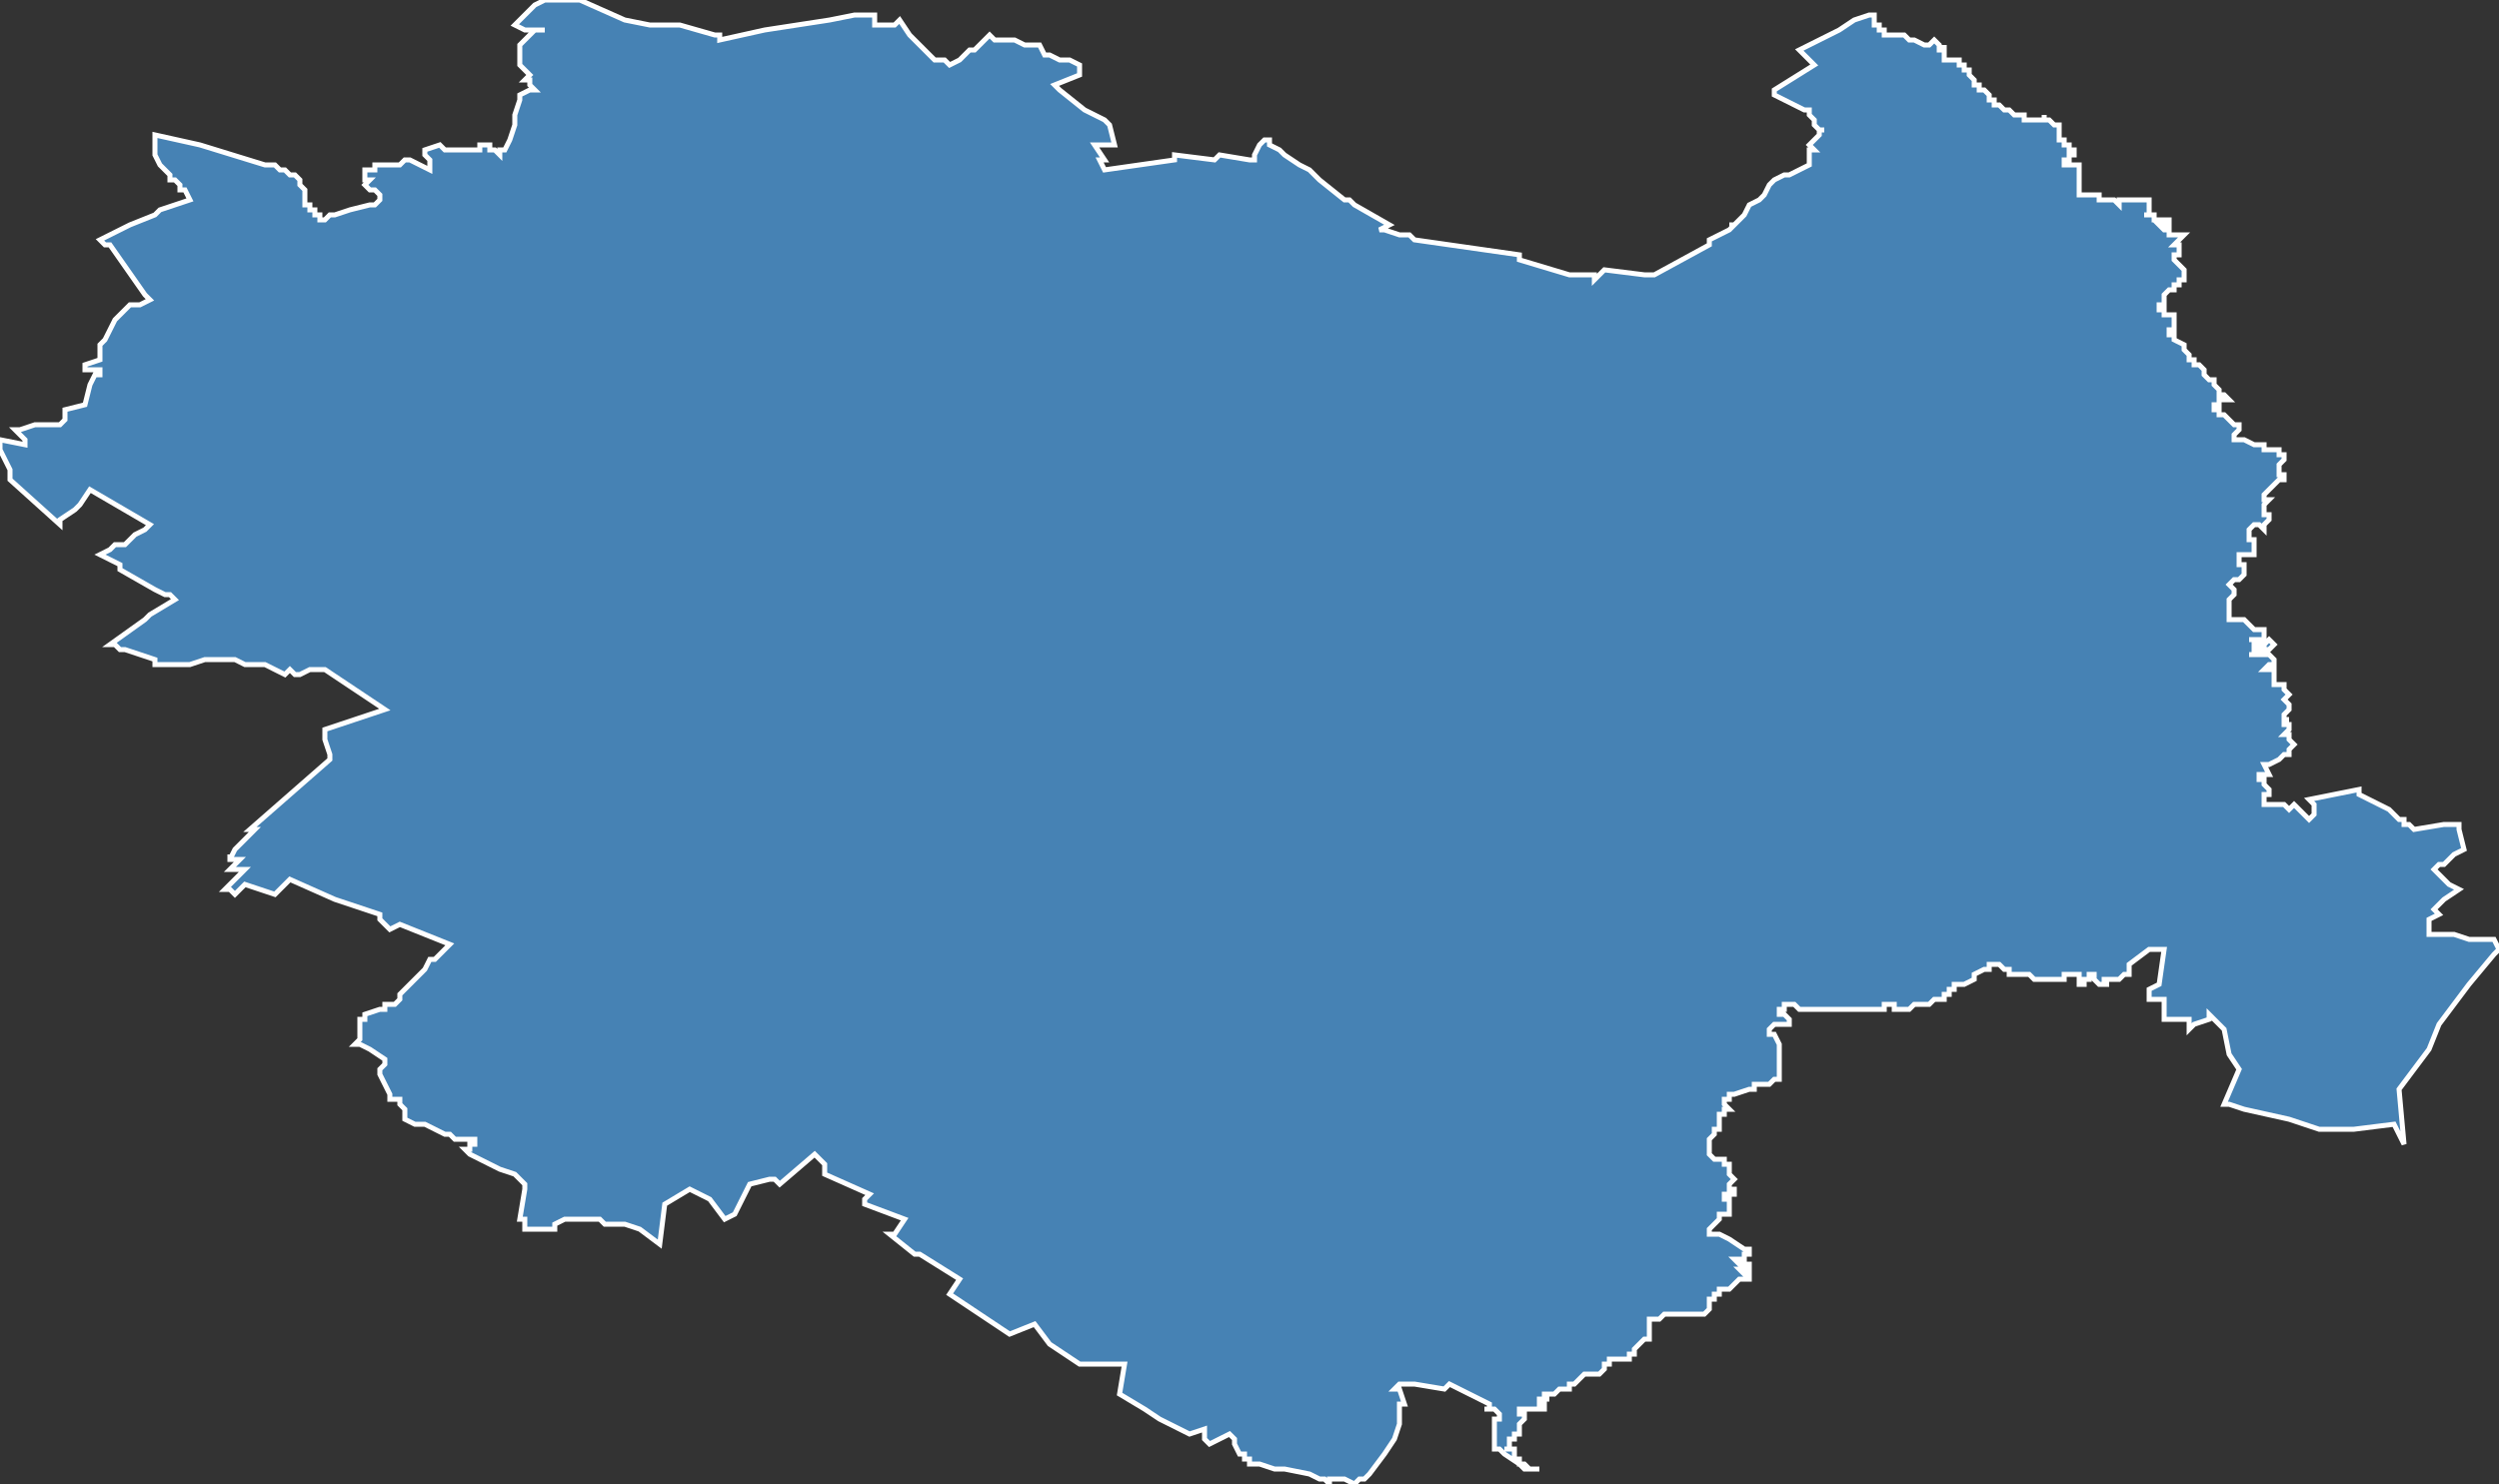 <?xml version="1.0" encoding="utf-8"?>
<svg version="1.1" id="svgmap" xmlns="http://www.w3.org/2000/svg" xmlns:xlink="http://www.w3.org/1999/xlink" x="0px" y="0px" width="100%" height="100%" viewBox="0 0 500 297">
<rect x="0" y="0" width="500" height="297" fill="#333333" stroke="none"/>
<polygon points="374,3 375,3 375,4 375,4 375,4 375,5 375,5 375,5 375,5 375,5 376,5 376,5 376,5 376,5 376,5 376,5 376,6 376,6 376,6 376,6 376,6 376,6 376,6 377,6 377,7 379,7 379,7 381,7 382,8 382,8 383,8 385,9 385,9 385,9 386,9 386,9 386,9 387,8 387,8 387,8 387,8 388,9 388,9 388,9 388,10 388,10 388,10 388,10 389,10 389,10 389,10 389,9 389,10 389,10 389,10 389,10 389,10 389,10 389,10 389,11 389,11 389,11 389,11 389,11 389,11 389,11 389,11 389,11 389,11 389,11 389,11 389,11 389,12 389,12 389,12 390,12 390,12 390,12 390,12 390,12 390,12 390,12 390,12 390,12 390,12 390,12 390,12 390,12 390,12 390,12 391,12 391,12 391,12 391,12 391,12 391,12 391,12 391,12 391,12 391,12 391,12 392,12 392,12 392,13 392,13 392,13 392,13 393,13 393,13 393,13 393,13 393,13 393,14 394,14 394,14 394,14 394,15 394,15 395,16 395,16 395,16 395,17 395,17 396,17 396,18 396,18 396,18 396,18 396,18 396,18 397,18 397,18 397,18 397,18 397,18 397,18 397,18 397,18 398,19 398,19 398,19 398,19 398,19 398,20 398,20 399,20 399,20 399,20 399,20 399,21 399,21 399,21 399,21 400,21 401,22 401,22 402,22 402,22 402,22 403,23 404,23 404,23 405,23 405,24 405,24 406,24 406,24 406,24 406,24 407,24 407,24 407,24 407,24 407,24 407,24 408,24 408,24 408,24 409,24 409,23 409,23 409,23 409,24 410,24 410,24 411,25 411,25 411,25 412,25 412,26 412,26 412,26 412,26 412,26 412,27 412,27 412,27 412,28 413,28 413,28 413,29 413,29 413,29 414,29 414,29 414,30 414,30 415,30 415,31 414,31 414,31 414,31 414,32 413,32 413,32 413,32 413,32 413,32 413,32 413,32 413,32 413,33 414,33 414,33 414,33 415,33 415,33 415,33 415,33 415,33 415,33 416,33 416,34 416,34 416,34 416,34 416,35 416,35 416,36 416,36 416,36 416,37 416,37 416,37 416,38 416,38 416,38 416,39 417,39 417,39 417,39 418,39 418,39 418,39 419,39 419,39 419,39 419,39 419,39 420,39 420,39 420,39 420,40 420,40 420,40 420,40 420,40 420,40 421,40 421,40 422,40 423,40 423,40 423,40 423,40 423,40 424,41 424,41 424,41 424,41 424,40 425,40 425,40 425,40 425,40 425,40 426,40 426,40 426,40 426,40 427,40 427,40 427,40 427,40 428,40 428,40 429,40 429,40 429,40 429,40 429,40 429,40 430,40 430,40 430,41 430,41 430,41 430,41 430,41 430,41 430,42 430,42 430,42 430,43 429,43 429,43 430,43 430,43 430,43 431,43 431,43 431,43 431,43 431,43 431,44 431,44 431,44 432,44 432,44 432,44 432,44 433,44 433,44 433,44 434,44 434,44 434,44 434,44 434,45 434,45 433,45 433,45 432,45 432,45 433,46 434,46 434,47 435,47 436,47 437,47 437,47 436,48 436,48 435,49 436,49 436,50 436,50 436,50 436,51 435,51 435,51 435,52 436,53 437,54 437,54 437,54 437,55 437,55 437,56 436,56 436,57 435,57 436,57 435,57 435,58 434,58 433,59 433,59 433,60 433,60 433,60 433,61 433,61 432,61 432,61 432,61 432,62 433,62 433,63 433,63 434,63 434,63 434,63 435,63 435,64 435,66 434,66 434,67 435,67 435,67 435,68 437,69 437,70 437,70 437,70 438,71 438,71 438,72 439,72 439,73 439,73 440,73 441,74 441,74 441,75 441,75 442,76 442,76 443,76 443,76 443,77 443,77 444,78 444,79 445,79 445,79 446,80 445,80 444,80 444,81 443,81 443,82 444,82 444,83 444,83 444,83 445,83 445,83 446,84 446,84 446,84 446,84 447,85 447,85 448,85 448,85 448,85 448,86 447,87 447,87 447,87 447,88 448,88 449,88 451,89 451,89 451,89 452,89 452,89 452,89 453,89 453,89 453,89 453,90 454,90 455,90 456,90 456,91 457,91 457,92 456,93 456,95 456,95 457,95 457,95 457,96 456,96 455,97 454,98 454,98 454,98 453,99 453,99 453,100 454,100 453,101 453,101 453,102 453,102 453,102 453,103 453,103 454,103 454,103 454,103 454,103 454,104 453,105 453,106 453,106 452,105 451,105 450,106 450,106 450,107 450,107 450,108 450,108 451,108 451,108 451,109 451,109 451,110 451,111 451,111 450,111 450,111 449,111 448,111 448,111 448,112 448,112 448,113 449,113 449,113 449,114 449,115 448,116 448,116 448,116 447,116 447,116 447,116 447,116 446,117 447,118 447,118 447,119 446,120 446,121 446,121 446,121 446,121 446,121 446,122 446,123 446,124 446,124 447,124 448,124 449,124 449,124 449,124 450,125 450,125 450,125 451,126 452,126 453,126 453,127 453,127 453,128 452,128 452,128 451,128 451,128 450,128 450,128 451,128 451,129 452,129 453,129 453,129 454,128 454,128 455,129 455,129 455,129 454,130 453,130 453,130 453,129 453,129 453,129 452,129 452,129 452,130 451,130 451,131 450,131 450,131 451,131 451,131 453,131 453,131 454,131 455,132 455,133 455,133 455,133 454,133 454,133 454,133 454,133 453,134 453,134 454,134 454,134 455,134 455,134 455,135 455,136 455,136 455,137 456,137 457,137 457,138 457,138 458,139 458,139 457,140 457,140 458,141 458,142 457,143 457,144 458,144 457,144 457,145 457,145 458,145 458,146 458,146 458,146 458,146 457,147 457,147 457,147 457,147 457,147 458,147 458,148 458,148 459,149 459,149 458,150 458,150 458,151 457,151 456,152 456,152 456,152 454,153 453,153 453,153 453,153 454,155 454,155 454,155 454,155 453,155 453,155 453,155 452,155 452,156 452,156 452,156 453,156 453,157 453,157 454,158 454,158 454,159 453,159 453,159 453,160 453,161 454,161 456,161 457,161 458,162 459,161 460,162 462,164 463,163 463,161 462,160 462,160 462,160 472,158 472,159 476,161 478,162 479,163 479,163 480,164 481,164 481,165 481,165 481,165 482,165 482,165 483,166 489,165 492,165 492,166 493,170 491,171 491,171 490,172 489,173 488,173 487,174 490,177 492,178 489,180 488,181 487,182 488,183 486,184 486,184 486,185 486,185 486,186 486,187 487,187 490,187 491,187 494,188 495,188 497,188 499,188 500,190 500,190 499,191 494,197 488,205 486,210 486,210 480,218 481,229 481,229 479,225 471,226 469,226 464,226 464,226 458,224 449,222 446,221 445,221 445,221 448,214 446,211 445,206 442,203 442,204 439,205 438,206 438,206 438,204 433,204 433,201 433,200 431,200 430,200 430,199 430,198 432,197 433,190 433,190 433,190 433,190 433,190 432,190 432,190 432,190 430,190 426,193 426,194 426,194 426,194 426,194 426,195 426,195 425,195 425,195 425,195 424,196 424,196 424,196 423,196 422,196 422,196 422,196 422,196 422,196 421,196 421,197 421,197 422,197 422,197 421,197 421,197 421,197 421,197 421,197 421,197 420,197 420,197 419,196 419,196 419,196 419,196 419,196 419,196 419,195 419,195 419,195 419,195 419,195 419,195 418,195 418,195 418,195 418,195 418,196 417,196 417,196 417,196 417,197 417,197 417,197 417,197 416,197 416,196 416,196 416,196 416,196 416,196 416,196 416,195 416,195 416,195 416,195 416,195 416,195 416,195 416,195 415,195 415,195 415,195 414,195 414,195 414,195 414,195 413,195 413,196 413,196 412,196 412,196 412,196 412,196 411,196 411,196 411,196 410,196 410,196 409,196 408,196 408,196 408,196 408,196 407,196 406,195 405,195 405,195 404,195 404,195 404,195 403,195 402,195 402,195 402,194 401,194 401,194 401,194 400,193 400,193 399,193 399,193 399,193 399,193 399,193 398,193 398,194 398,194 398,194 397,194 397,194 397,194 395,195 395,196 393,197 392,197 391,197 391,198 390,198 390,198 390,198 390,198 390,199 390,199 390,199 390,199 389,199 389,200 388,200 387,200 386,201 384,201 383,201 383,201 383,201 382,202 382,202 380,202 379,202 379,201 379,201 378,201 378,201 378,201 377,201 377,201 377,202 377,202 376,202 376,202 375,202 374,202 372,202 371,202 370,202 369,202 369,202 368,202 367,202 366,202 365,202 364,202 362,202 362,202 361,202 360,202 360,202 360,202 359,201 358,201 358,201 357,201 357,201 357,202 357,202 356,202 356,202 356,202 356,203 356,203 356,203 356,203 357,203 357,203 358,204 358,204 358,204 358,204 358,204 358,205 358,205 358,205 358,205 358,205 358,205 357,205 357,205 356,205 356,205 356,205 355,205 355,205 355,205 354,206 354,206 354,206 354,206 354,207 354,207 354,207 355,207 355,207 355,207 355,207 356,209 356,209 356,210 356,210 356,211 356,212 356,212 356,212 356,213 356,213 356,213 356,213 356,214 356,214 356,214 356,215 356,216 355,216 355,216 355,216 355,216 354,217 354,217 353,217 353,217 353,217 352,217 351,217 351,217 351,218 350,218 350,218 350,218 347,219 347,219 346,219 346,219 346,220 345,220 345,220 345,220 345,220 345,221 345,221 345,221 346,222 346,222 345,222 345,223 344,223 344,223 344,224 344,224 344,225 344,225 344,225 344,226 344,226 344,226 343,226 343,227 342,228 342,229 342,229 342,230 342,231 342,231 343,232 345,232 345,233 346,233 346,234 346,234 346,235 346,235 346,235 346,235 347,236 347,236 346,237 346,237 346,237 346,238 347,238 347,238 347,239 346,239 346,239 345,239 345,240 346,240 346,241 346,241 346,242 346,242 346,242 346,243 345,243 345,243 344,243 344,243 344,244 343,245 342,246 342,246 342,247 343,247 344,247 346,248 349,250 350,250 350,251 350,251 350,251 350,251 350,251 349,251 349,252 349,252 348,252 348,252 347,252 348,253 349,253 349,253 350,253 350,254 349,254 349,254 349,254 348,254 348,254 348,254 349,255 349,255 350,255 350,255 350,256 350,256 349,256 349,256 348,256 348,256 347,257 347,257 347,257 346,258 345,258 344,258 344,259 343,259 343,260 342,260 342,260 342,260 342,260 342,262 342,262 341,263 341,263 340,263 340,263 340,263 339,263 338,263 337,263 334,263 333,263 332,264 331,264 331,264 330,264 330,265 330,265 330,266 330,267 330,267 330,267 330,268 330,268 330,268 329,268 329,268 328,269 327,270 327,270 327,270 327,270 327,271 326,271 326,272 326,272 326,272 324,272 323,272 323,272 323,272 322,272 322,273 322,273 321,273 321,274 320,275 320,275 319,275 318,275 317,275 316,276 315,277 315,277 314,277 314,278 313,278 313,278 312,278 311,279 310,279 309,279 309,279 309,280 310,280 309,280 309,280 308,280 308,280 308,281 308,281 309,281 309,282 308,282 308,282 307,282 305,282 305,282 305,282 304,282 304,282 304,283 305,283 305,284 304,285 304,285 304,286 304,287 303,287 303,288 302,288 302,289 302,289 302,289 302,290 301,290 302,290 303,290 303,290 303,291 303,292 303,292 303,292 303,292 304,292 304,292 304,293 305,293 306,294 307,294 308,294 308,294 308,294 307,294 307,294 306,294 306,294 305,294 304,293 301,291 300,290 299,290 299,289 299,286 299,285 299,285 299,284 299,284 299,284 300,284 300,283 300,283 299,282 297,282 298,282 298,281 290,277 289,278 283,277 281,277 280,277 279,278 280,278 280,278 281,281 280,281 280,282 280,283 280,284 280,285 280,285 279,288 279,288 277,291 274,295 273,296 272,296 271,297 269,296 266,296 266,296 266,297 265,296 264,296 262,295 257,294 256,294 256,294 255,294 252,293 252,293 251,293 250,293 250,292 249,292 249,291 248,291 247,289 247,288 247,288 246,287 242,289 241,288 241,288 241,288 241,287 241,286 241,286 238,287 238,287 232,284 229,282 224,279 225,273 224,273 216,273 216,273 210,269 207,265 202,267 190,259 192,256 184,251 183,251 178,247 178,247 179,247 181,244 173,241 173,240 174,239 165,235 165,233 163,231 156,237 155,236 154,236 150,237 148,241 147,243 145,244 142,240 142,240 138,238 133,241 132,249 132,249 128,246 125,245 125,245 124,245 123,245 121,245 121,245 120,244 115,244 114,244 113,244 111,245 111,246 110,246 105,246 105,245 105,245 105,244 105,244 104,244 105,238 105,238 105,237 105,237 103,235 100,234 98,233 94,231 93,230 94,230 94,230 94,229 95,229 95,229 95,228 94,228 92,228 91,228 91,228 90,227 89,227 85,225 83,225 81,224 81,224 81,224 81,224 81,222 80,221 80,220 79,220 78,220 78,219 76,215 76,214 77,213 77,213 77,212 77,212 74,210 72,209 71,209 72,208 72,208 72,208 72,206 72,206 72,206 72,206 72,205 72,205 72,204 73,204 73,203 76,202 77,202 77,202 77,201 78,201 79,201 80,200 80,199 81,198 82,197 84,195 85,194 86,192 87,192 90,189 80,185 78,186 77,185 76,184 76,184 76,183 67,180 58,176 57,177 55,179 49,177 47,179 46,178 45,178 49,174 46,174 48,172 46,172 46,171 46,172 47,170 47,170 50,167 51,166 50,166 66,152 66,151 65,148 65,147 65,146 77,142 65,134 62,134 62,134 60,135 59,135 59,135 58,134 57,135 55,134 53,133 52,133 49,133 47,132 44,132 43,132 43,132 43,132 43,132 42,132 42,132 41,132 41,132 41,132 38,133 31,133 31,132 28,131 25,130 24,130 23,129 22,129 29,124 30,123 35,120 34,119 33,119 31,118 24,114 24,114 24,113 20,111 22,110 23,109 25,109 26,108 27,107 29,106 30,105 18,98 16,101 15,102 12,104 12,105 2,96 2,94 2,94 1,92 0,90 0,89 0,88 5,89 5,88 5,88 5,88 5,88 4,87 3,86 4,86 7,85 8,85 10,85 11,85 12,85 13,84 13,82 17,81 17,81 18,77 18,77 19,75 20,75 20,74 17,74 17,73 17,73 17,73 20,72 20,72 20,70 20,69 20,69 21,68 23,64 24,63 26,61 27,61 28,61 30,60 29,59 22,49 21,49 20,48 26,45 31,43 32,42 38,40 37,38 36,38 36,37 35,36 34,36 34,35 33,34 32,33 31,31 31,30 31,29 31,28 31,27 40,29 53,33 53,33 54,33 55,33 55,33 56,34 57,34 58,35 59,35 60,36 60,36 60,37 61,38 61,39 61,40 61,41 62,41 62,42 62,42 62,42 63,42 63,43 64,43 64,43 64,44 65,44 65,44 66,43 67,43 70,42 74,41 75,41 76,40 76,40 76,40 76,40 76,39 76,39 75,38 75,38 74,38 73,37 74,36 74,36 74,36 73,36 73,35 73,35 73,35 73,34 75,34 75,33 75,33 76,33 76,33 76,33 76,33 77,33 78,33 79,33 80,33 81,32 81,32 81,32 82,32 82,32 86,34 86,33 86,33 86,33 86,32 85,31 85,31 85,30 88,29 89,30 90,30 91,30 91,30 93,30 93,30 94,30 95,30 96,30 96,29 96,29 97,29 97,29 98,29 98,29 98,30 99,30 99,30 100,31 100,31 100,31 100,30 100,30 101,30 101,30 102,28 103,25 103,25 103,23 104,20 104,20 104,20 104,20 104,19 106,18 107,18 106,17 106,17 106,16 106,16 105,16 105,16 106,15 106,15 106,15 106,15 105,14 105,14 104,13 104,13 104,12 104,12 104,11 104,11 104,10 104,10 104,9 104,9 105,8 107,6 109,6 108,6 105,6 103,5 104,4 104,4 105,3 107,1 109,0 110,0 116,0 125,4 125,4 130,5 136,5 143,7 144,7 144,8 153,6 166,4 171,3 172,3 173,3 174,3 175,3 175,4 175,4 175,5 176,5 179,5 180,4 182,7 182,7 184,9 184,9 187,12 189,12 190,13 192,12 194,10 195,10 198,7 198,7 199,8 199,8 201,8 202,8 203,8 205,9 207,9 207,9 207,9 208,9 209,11 209,11 210,11 212,12 214,12 216,13 216,13 216,13 216,14 216,14 216,15 216,15 211,17 212,18 217,22 217,22 217,22 219,23 221,24 221,24 222,25 223,29 220,29 219,29 221,32 220,32 221,34 235,32 235,31 243,32 244,31 250,32 251,32 251,31 252,29 253,28 254,28 254,29 256,30 257,31 260,33 262,34 263,35 263,35 264,36 264,36 269,40 270,40 271,41 278,45 276,46 277,46 280,47 282,47 283,48 304,51 304,52 314,55 319,55 319,56 319,56 321,54 329,55 330,55 331,55 342,49 342,49 342,48 346,46 347,45 346,45 347,45 347,45 347,45 347,45 348,44 349,43 350,41 352,40 353,39 354,37 355,36 357,35 358,35 360,34 362,33 362,33 362,32 362,32 362,31 362,31 362,30 363,30 362,29 363,28 364,27 364,26 365,26 364,26 364,26 364,26 363,25 363,24 363,24 362,23 362,22 361,22 357,20 355,19 355,19 355,18 363,13 362,12 361,11 360,10 368,6 371,4 371,4 374,3" id="2713" class="canton" fill="steelblue" stroke-width="1" stroke="white" geotype="canton" geoname="Gisors" code_insee="2713" code_departement="27" nom_departement="Eure" code_region="28" nom_region="Normandie"/></svg>